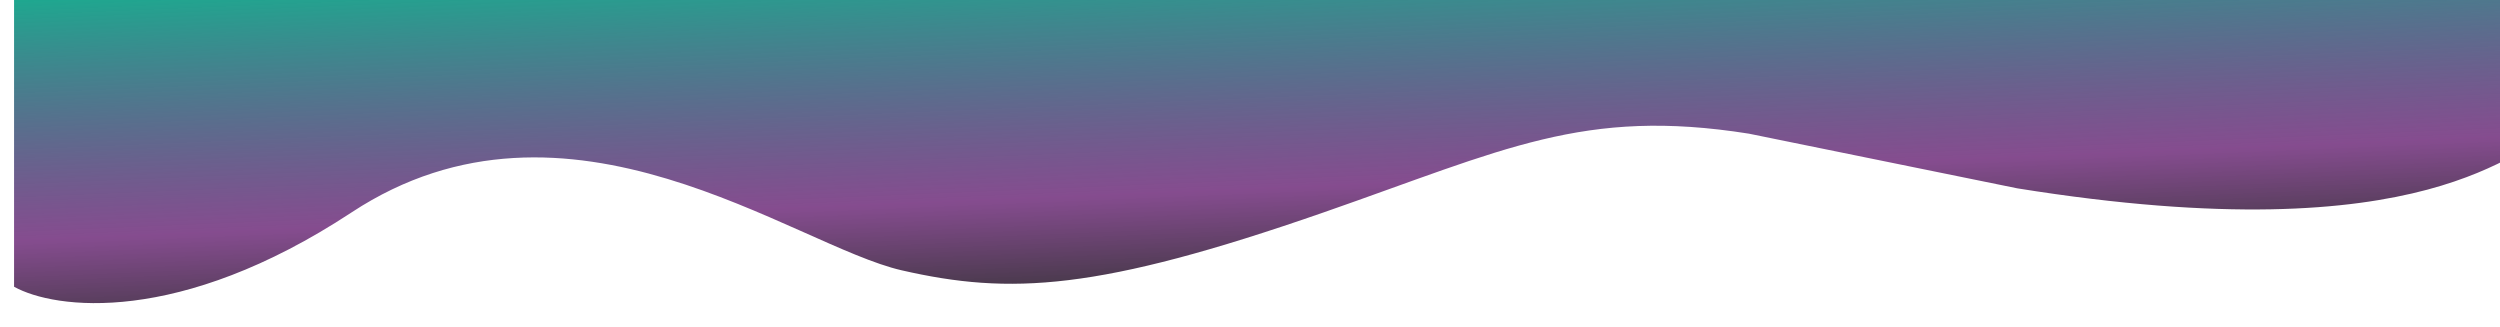 <svg width="1600" height="209" viewBox="0 0 1600 209" fill="none" xmlns="http://www.w3.org/2000/svg">
<g filter="url(#filter0_d)">
<path d="M-20 170.508V-10.012V-38L1595.82 -29.604C1607.35 42.231 1634.17 66.379 1607.71 72.552C1580.7 78.849 1527.78 150.217 1262.07 107.536L1090.34 72.552C984.49 55.759 933.941 82.627 818.155 122.929C673.422 173.307 617.257 175.818 548.131 160.013C479.005 144.208 334.272 31.969 196.019 122.929C85.417 195.697 5.922 184.969 -20 170.508Z" fill="url(#paint0_linear)"/>
</g>
<defs>
<filter id="filter0_d" x="-20" y="-40" width="1683" height="249" filterUnits="userSpaceOnUse" color-interpolation-filters="sRGB">
<feFlood flood-opacity="0" result="BackgroundImageFix"/>
<feColorMatrix in="SourceAlpha" type="matrix" values="0 0 0 0 0 0 0 0 0 0 0 0 0 0 0 0 0 0 127 0"/>
<feOffset dx="29" dy="13"/>
<feGaussianBlur stdDeviation="7.5"/>
<feColorMatrix type="matrix" values="0 0 0 0 0.013 0 0 0 0 0 0 0 0 0 0.05 0 0 0 0.4 0"/>
<feBlend mode="normal" in2="BackgroundImageFix" result="effect1_dropShadow"/>
<feBlend mode="normal" in="SourceGraphic" in2="effect1_dropShadow" result="shape"/>
</filter>
<linearGradient id="paint0_linear" x1="770.631" y1="-68.787" x2="781.111" y2="182.364" gradientUnits="userSpaceOnUse">
<stop stop-color="#00B78B" stop-opacity="0.95"/>
<stop offset="0.703" stop-color="#51005F" stop-opacity="0.7"/>
<stop offset="1" stop-opacity="0.8"/>
</linearGradient>
</defs>
</svg>
